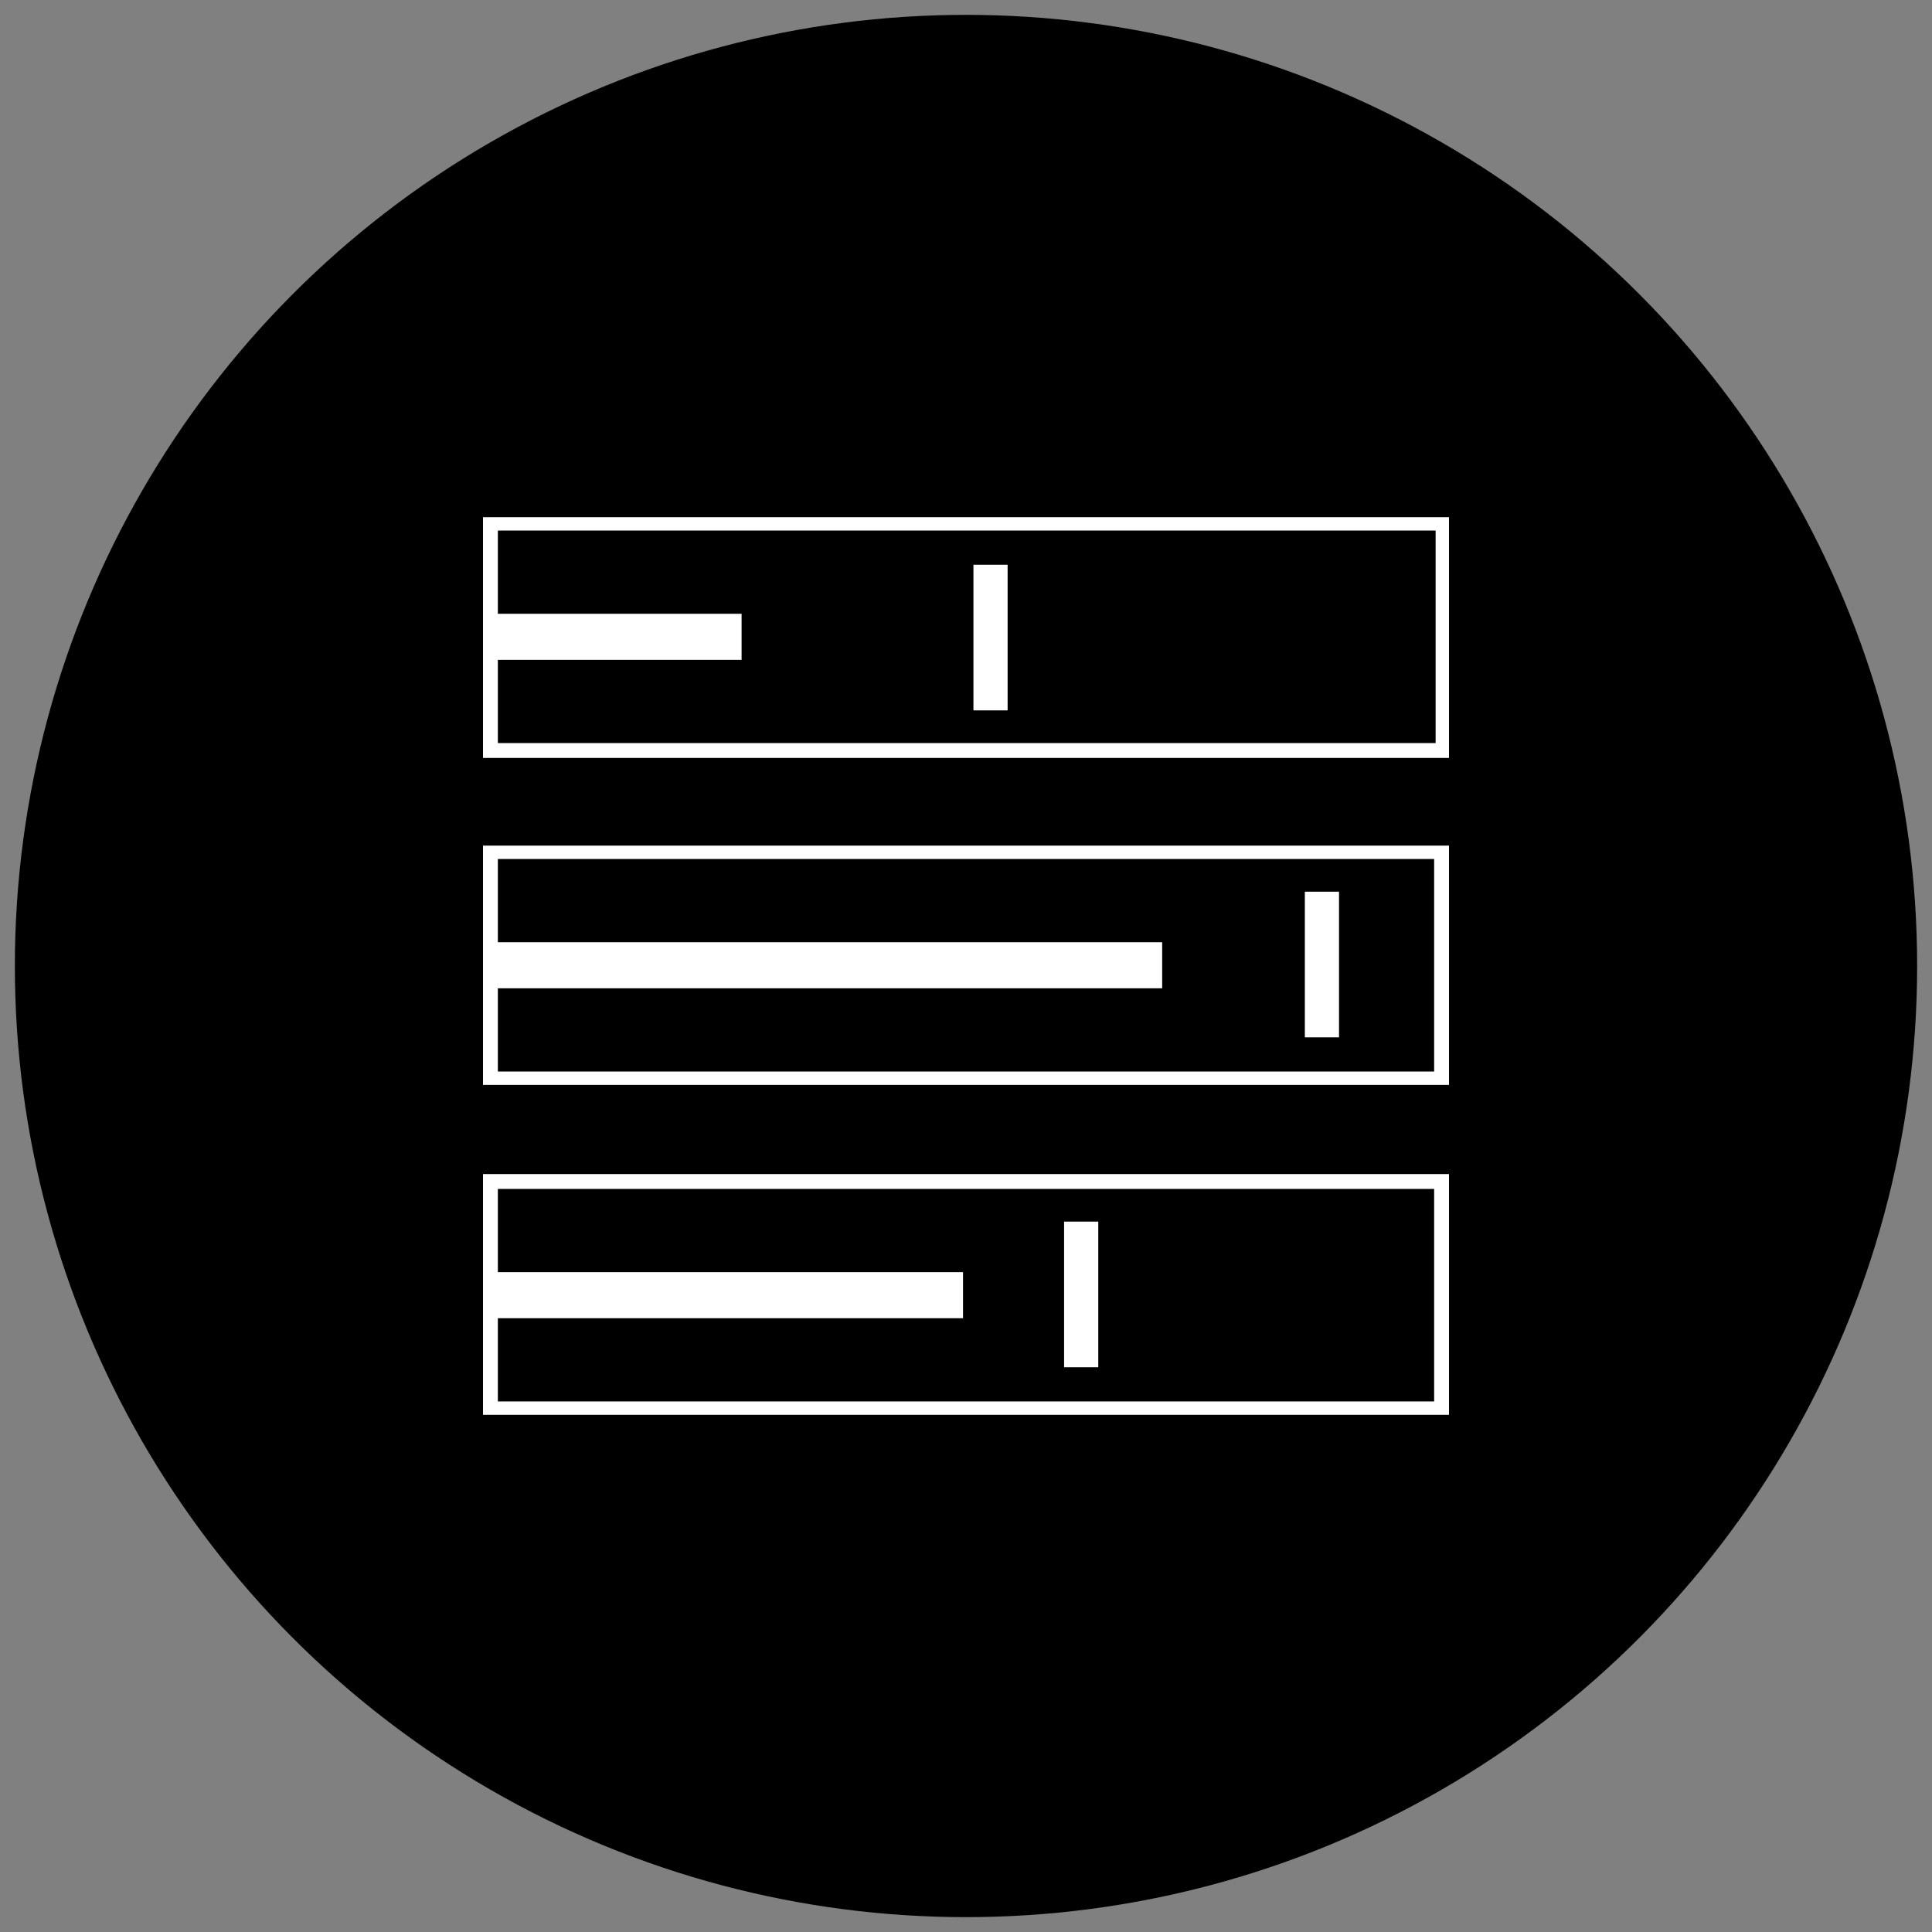 <svg id="icon-bullet_graph_2" xmlns="http://www.w3.org/2000/svg" viewBox="0 0 130 130">
  <rect x="0" y="0" width="130" height="130" fill="#808080" stroke="none"/>
  <style>
    .bg {
      fill: hsl(280, 84%, 31%);
    }
    .c1 {
      fill: #FFFFFF;
    }
  </style>
  <g>
   <circle class="bg" cx="65" cy="65" r="64"/>
  </g>
  <g>
    <path class="c1" d="M32.5,34.8V51h65V34.8H32.5z M96.5,50H33.5v-5.6h16.4v-3.1H33.5v-5.6h63.1V50z"/>
    <rect class="c1" x="65.5" y="38" width="2.3" height="9.8"/>
    <path class="c1" d="M32.5,95.2h65V79h-65V95.2z M96.5,80v14.3H33.5v-5.6h31.3v-3.1H33.5V80H96.5z"/>
    <rect class="c1" x="71.6" y="82.2" width="2.3" height="9.8"/>
    <path class="c1" d="M32.5,73h65V56.9h-65V73z M96.5,57.8v14.3H33.5v-5.6h44.7v-3.1H33.5v-5.6H96.5z"/>
    <rect class="c1" x="87.8" y="60" width="2.3" height="9.8"/>
  </g>
</svg>
